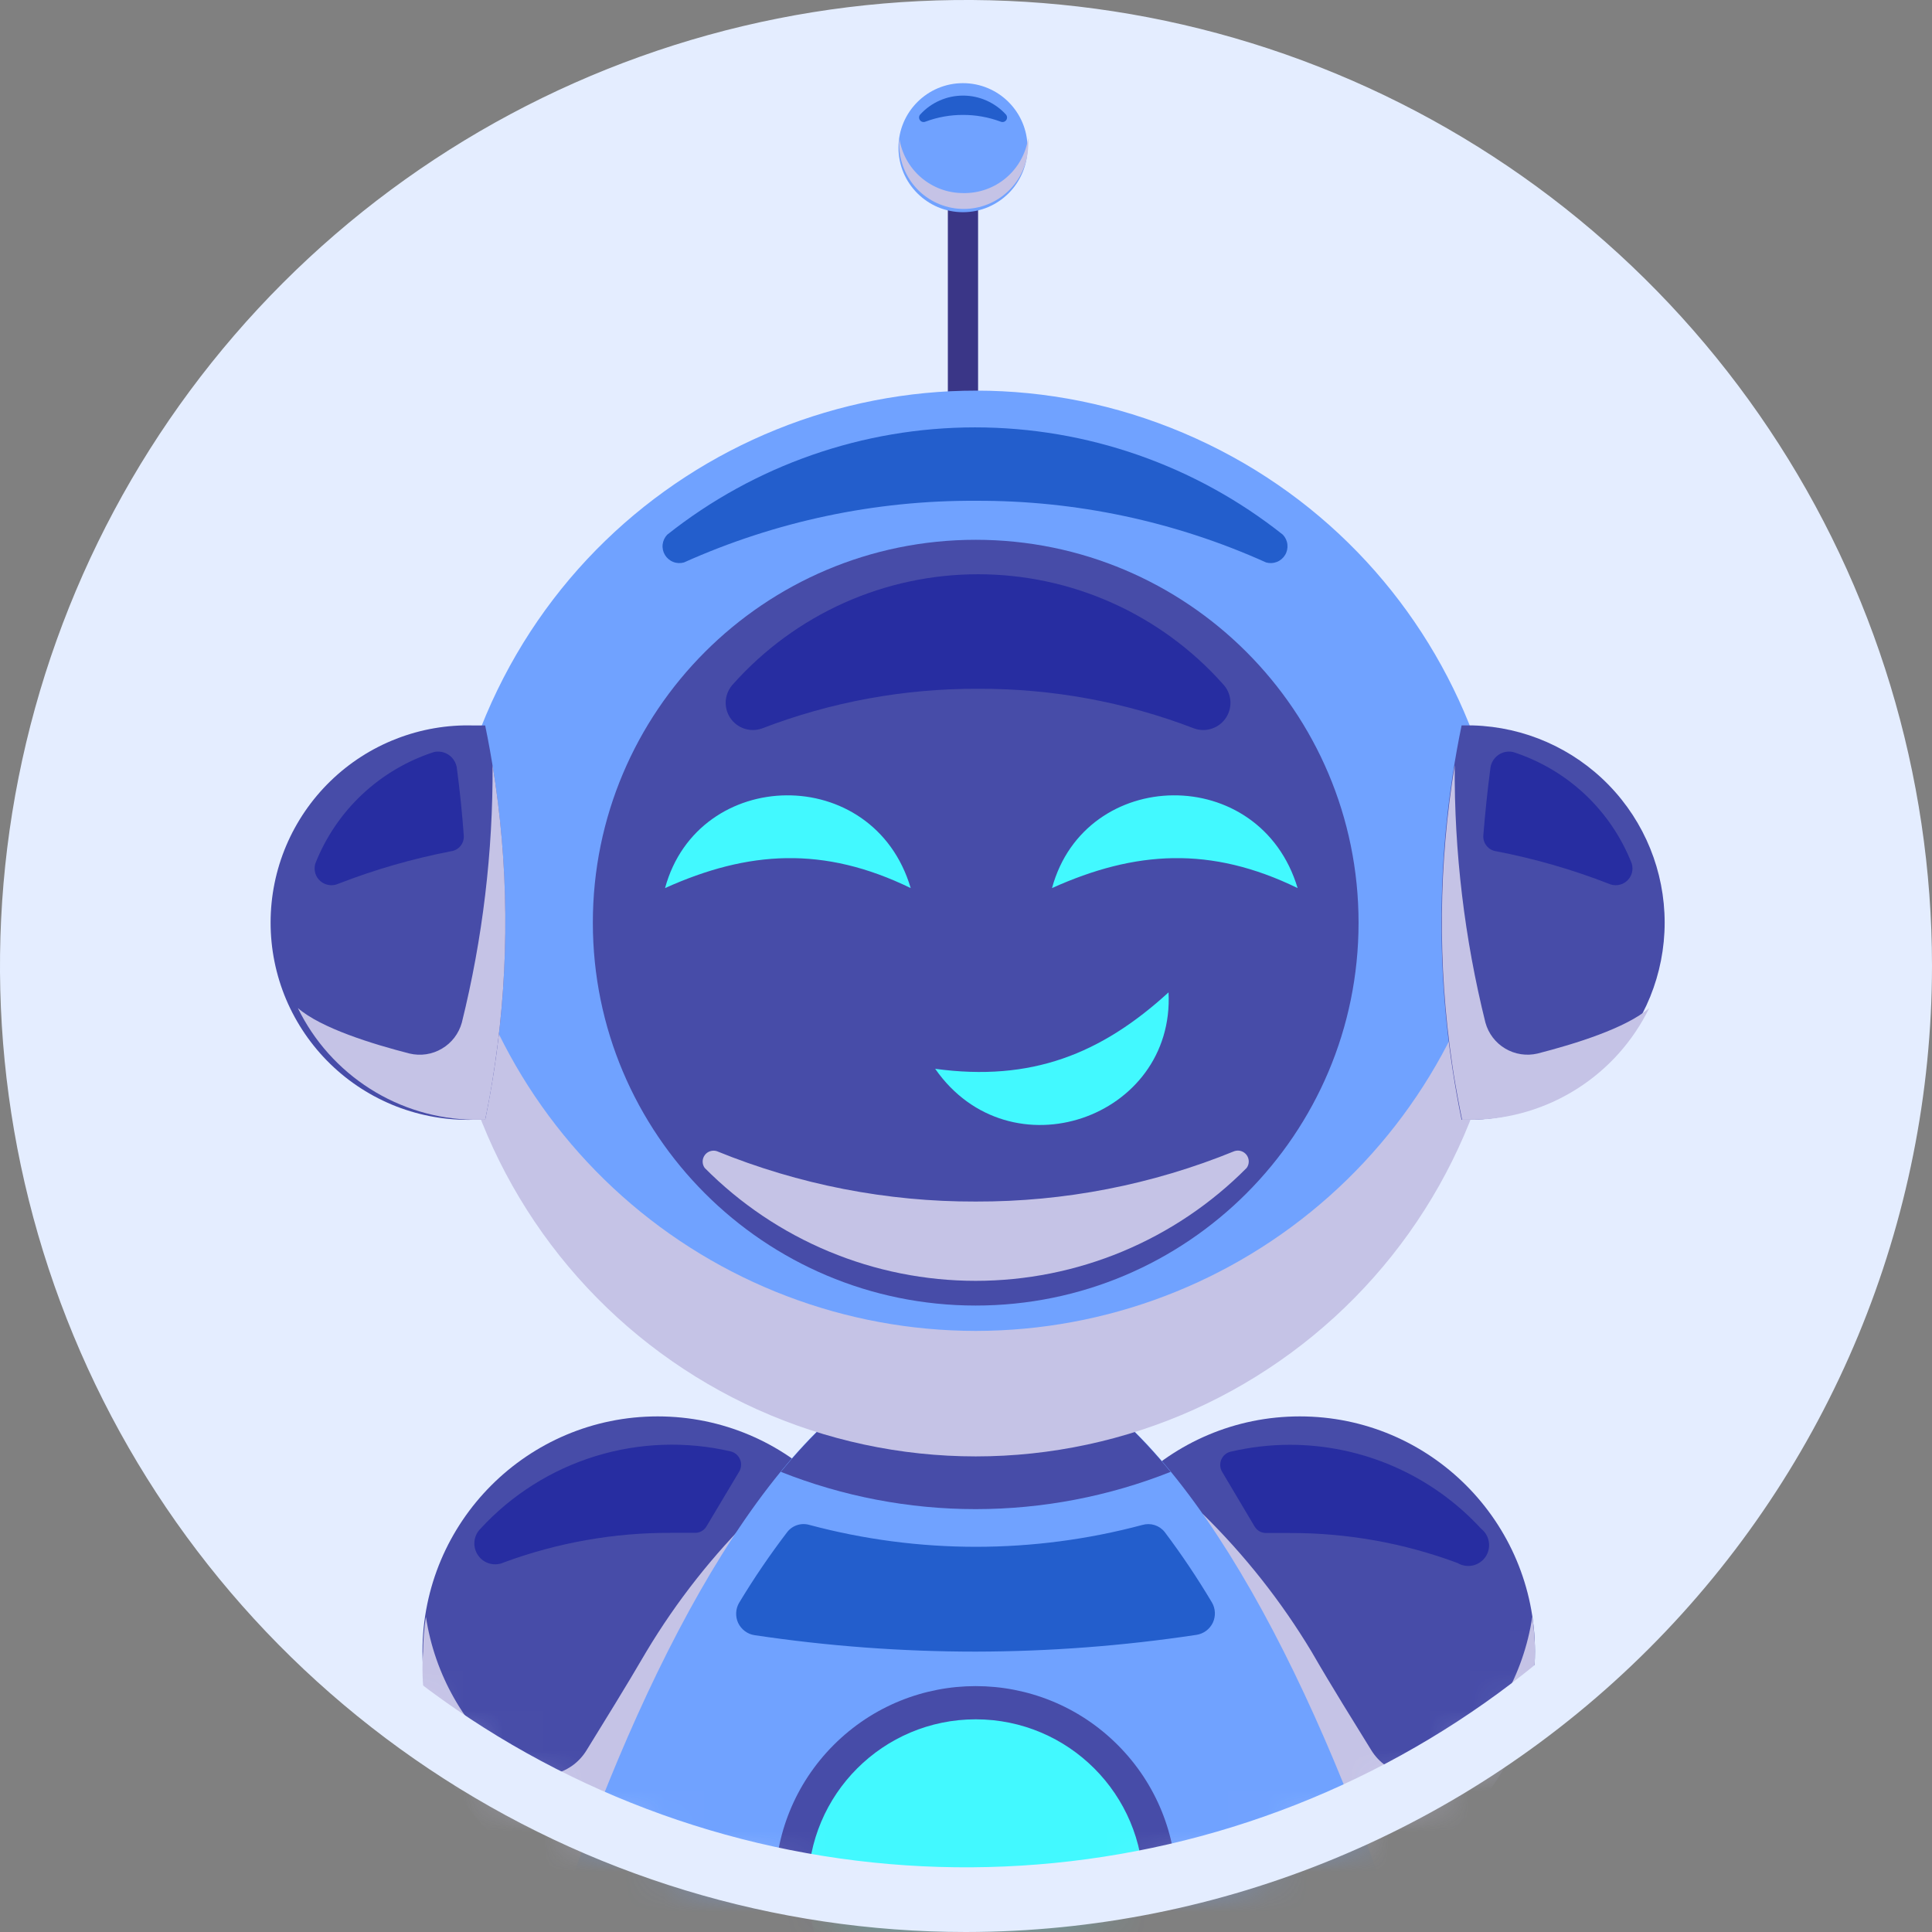 <svg width="48" height="48" viewBox="0 0 48 48" fill="none" xmlns="http://www.w3.org/2000/svg">
<rect x="0" y="0" width="48" height="48" fill="#808080" stroke="none"/>
<path d="M47.238 24.159C47.238 11.352 36.855 0.969 24.048 0.969C11.24 0.969 0.857 11.352 0.857 24.159C0.857 36.967 11.24 47.35 24.048 47.35C36.855 47.35 47.238 36.967 47.238 24.159Z" fill="#E4EDFF"/>
<mask id="mask0" style="mask-type:alpha" maskUnits="userSpaceOnUse" x="0" y="0" width="48" height="48">
<path d="M47.238 24.16C47.238 11.353 36.855 0.97 24.048 0.97C11.24 0.97 0.857 11.353 0.857 24.16C0.857 36.968 11.24 47.351 24.048 47.351C36.855 47.351 47.238 36.968 47.238 24.16Z" fill="#E4EDFF"/>
</mask>
<g mask="url(#mask0)">
<path d="M24.3 5.06H23.549V12.648H24.3V5.06Z" fill="#3A3687"/>
<path d="M23.925 5.272C24.81 5.272 25.528 4.554 25.528 3.669C25.528 2.784 24.81 2.066 23.925 2.066C23.04 2.066 22.322 2.784 22.322 3.669C22.322 4.554 23.04 5.272 23.925 5.272Z" fill="#70A2FF"/>
<g style="mix-blend-mode:multiply">
<path d="M23.925 4.797C23.542 4.796 23.171 4.658 22.881 4.407C22.591 4.157 22.4 3.811 22.343 3.432C22.339 3.511 22.339 3.59 22.343 3.67C22.364 4.08 22.542 4.467 22.84 4.75C23.138 5.033 23.533 5.191 23.944 5.191C24.355 5.191 24.75 5.033 25.048 4.75C25.346 4.467 25.523 4.08 25.544 3.67C25.551 3.59 25.551 3.511 25.544 3.432C25.488 3.818 25.291 4.169 24.993 4.421C24.695 4.672 24.315 4.806 23.925 4.797Z" fill="#C5C3E6"/>
</g>
<g style="mix-blend-mode:screen">
<path d="M23.925 2.855C24.244 2.854 24.56 2.911 24.86 3.022C24.884 3.033 24.911 3.035 24.937 3.028C24.963 3.021 24.985 3.005 25 2.983C25.015 2.961 25.022 2.934 25.019 2.908C25.016 2.881 25.004 2.857 24.985 2.838C24.85 2.692 24.686 2.576 24.504 2.496C24.322 2.416 24.125 2.375 23.927 2.375C23.728 2.375 23.531 2.416 23.349 2.496C23.167 2.576 23.003 2.692 22.869 2.838C22.849 2.857 22.837 2.881 22.835 2.908C22.832 2.934 22.839 2.961 22.854 2.983C22.869 3.005 22.891 3.021 22.917 3.028C22.942 3.035 22.97 3.033 22.994 3.022C23.291 2.911 23.607 2.854 23.925 2.855Z" fill="#235ECC"/>
</g>
<path d="M16.34 46.877C19.567 46.877 22.183 44.261 22.183 41.034C22.183 37.807 19.567 35.19 16.34 35.19C13.112 35.19 10.496 37.807 10.496 41.034C10.496 44.261 13.112 46.877 16.34 46.877Z" fill="#474CA8"/>
<path d="M32.293 46.877C35.52 46.877 38.136 44.261 38.136 41.034C38.136 37.807 35.52 35.19 32.293 35.19C29.065 35.19 26.449 37.807 26.449 41.034C26.449 44.261 29.065 46.877 32.293 46.877Z" fill="#474CA8"/>
<g style="mix-blend-mode:multiply">
<path d="M38.069 40.17C37.852 41.609 37.108 42.915 35.982 43.835C35.837 43.947 35.669 44.027 35.49 44.07C35.312 44.113 35.126 44.118 34.946 44.084C34.765 44.051 34.593 43.98 34.442 43.876C34.29 43.772 34.163 43.637 34.067 43.48C33.649 42.8 33.102 41.932 32.585 41.035C31.83 39.78 30.918 38.627 29.872 37.603L33.545 45.012C33.134 45.104 32.714 45.152 32.293 45.154C30.893 45.152 29.541 44.648 28.481 43.734C27.422 42.819 26.726 41.555 26.52 40.17C26.476 40.456 26.452 40.745 26.449 41.035C26.449 42.584 27.065 44.071 28.161 45.166C29.257 46.262 30.743 46.878 32.293 46.878C33.843 46.878 35.329 46.262 36.425 45.166C37.52 44.071 38.136 42.584 38.136 41.035C38.135 40.745 38.113 40.456 38.069 40.17Z" fill="#C5C3E6"/>
</g>
<g style="mix-blend-mode:multiply">
<path d="M10.582 40.17C10.8 41.608 11.543 42.914 12.669 43.835C12.813 43.948 12.98 44.028 13.158 44.071C13.337 44.114 13.522 44.12 13.702 44.086C13.882 44.053 14.053 43.981 14.204 43.877C14.355 43.772 14.481 43.637 14.576 43.48C14.993 42.8 15.536 41.932 16.058 41.035C16.81 39.78 17.719 38.627 18.762 37.603L15.098 45.012C15.509 45.104 15.929 45.152 16.35 45.154C17.745 45.146 19.092 44.64 20.146 43.726C21.2 42.812 21.892 41.55 22.098 40.17C22.142 40.456 22.166 40.745 22.168 41.035C22.225 41.835 22.116 42.638 21.849 43.394C21.582 44.151 21.162 44.844 20.615 45.431C20.068 46.018 19.406 46.486 18.671 46.806C17.935 47.126 17.142 47.291 16.34 47.291C15.537 47.291 14.744 47.126 14.008 46.806C13.273 46.486 12.611 46.018 12.064 45.431C11.517 44.844 11.097 44.151 10.83 43.394C10.563 42.638 10.454 41.835 10.511 41.035C10.513 40.745 10.537 40.456 10.582 40.17Z" fill="#C5C3E6"/>
</g>
<path d="M37.457 61.561C37.457 65.066 36.064 68.427 33.586 70.905C31.108 73.383 27.747 74.775 24.242 74.775C20.737 74.775 17.376 73.383 14.898 70.905C12.42 68.427 11.027 65.066 11.027 61.561C11.027 54.261 16.942 33.596 24.242 33.596C31.542 33.596 37.457 54.261 37.457 61.561Z" fill="#70A2FF"/>
<path d="M24.242 37.494C25.9 37.493 27.543 37.179 29.084 36.568C27.581 34.735 25.949 33.592 24.242 33.592C22.535 33.592 20.903 34.735 19.4 36.568C20.941 37.179 22.584 37.494 24.242 37.494Z" fill="#474CA8"/>
<g style="mix-blend-mode:screen">
<path d="M24.241 41.034C26.078 41.031 27.913 40.891 29.729 40.617C29.816 40.603 29.898 40.569 29.968 40.516C30.039 40.463 30.095 40.394 30.133 40.315C30.17 40.235 30.187 40.148 30.183 40.06C30.179 39.972 30.154 39.887 30.109 39.811C29.75 39.208 29.359 38.624 28.936 38.062C28.872 37.981 28.784 37.921 28.686 37.89C28.587 37.859 28.481 37.858 28.381 37.887C25.672 38.611 22.821 38.611 20.113 37.887C20.012 37.857 19.904 37.858 19.804 37.891C19.704 37.924 19.616 37.986 19.553 38.071C19.125 38.632 18.728 39.215 18.364 39.82C18.319 39.895 18.294 39.981 18.29 40.068C18.286 40.156 18.303 40.244 18.34 40.323C18.378 40.402 18.434 40.471 18.505 40.524C18.575 40.577 18.657 40.612 18.744 40.625C20.563 40.897 22.401 41.034 24.241 41.034Z" fill="#235ECC"/>
</g>
<path d="M36.409 28.08C39.257 21.36 36.118 13.604 29.399 10.756C22.679 7.908 14.923 11.046 12.075 17.766C9.227 24.485 12.365 32.242 19.085 35.09C25.804 37.938 33.56 34.799 36.409 28.08Z" fill="#70A2FF"/>
<g style="mix-blend-mode:multiply">
<path d="M24.242 33.066C21.003 33.065 17.877 31.874 15.458 29.719C13.04 27.565 11.497 24.596 11.123 21.379C10.898 23.235 11.07 25.117 11.626 26.902C12.183 28.687 13.112 30.334 14.352 31.733C15.591 33.132 17.114 34.252 18.819 35.02C20.524 35.787 22.372 36.184 24.242 36.184C26.111 36.184 27.96 35.787 29.665 35.02C31.37 34.252 32.892 33.132 34.132 31.733C35.372 30.334 36.301 28.687 36.858 26.902C37.414 25.117 37.586 23.235 37.361 21.379C36.987 24.596 35.444 27.565 33.026 29.719C30.607 31.874 27.481 33.065 24.242 33.066Z" fill="#C5C3E6"/>
</g>
<path d="M27.768 50.406C29.716 48.458 29.716 45.3 27.768 43.352C25.82 41.404 22.662 41.404 20.714 43.352C18.767 45.3 18.767 48.458 20.714 50.406C22.662 52.354 25.82 52.354 27.768 50.406Z" fill="#474CA8"/>
<path d="M24.242 51.047C26.542 51.047 28.407 49.182 28.407 46.881C28.407 44.581 26.542 42.716 24.242 42.716C21.941 42.716 20.076 44.581 20.076 46.881C20.076 49.182 21.941 51.047 24.242 51.047Z" fill="#42F9FF"/>
<path d="M24.241 32.436C29.494 32.436 33.753 28.177 33.753 22.924C33.753 17.67 29.494 13.411 24.241 13.411C18.987 13.411 14.729 17.67 14.729 22.924C14.729 28.177 18.987 32.436 24.241 32.436Z" fill="#474CA8"/>
<path d="M32.239 22.064C30.077 21.012 28.203 21.133 26.137 22.064C26.959 19.038 31.304 18.946 32.239 22.064Z" fill="#42F9FF"/>
<path d="M23.234 26.554C25.618 26.88 27.358 26.187 29.032 24.655C29.191 27.786 25.088 29.217 23.234 26.554Z" fill="#42F9FF"/>
<path d="M22.626 22.064C20.464 21.012 18.59 21.133 16.523 22.064C17.346 19.038 21.703 18.946 22.626 22.064Z" fill="#42F9FF"/>
<g style="mix-blend-mode:screen">
<path d="M36.8 37.983C36.195 37.324 35.459 36.798 34.64 36.439C33.821 36.08 32.936 35.895 32.042 35.895C31.547 35.897 31.054 35.954 30.573 36.067C30.521 36.079 30.474 36.104 30.434 36.138C30.394 36.173 30.363 36.216 30.342 36.265C30.322 36.313 30.314 36.366 30.317 36.419C30.321 36.471 30.337 36.522 30.364 36.568L31.169 37.924C31.201 37.977 31.246 38.021 31.301 38.05C31.355 38.078 31.417 38.091 31.478 38.087C31.666 38.087 31.85 38.087 32.042 38.087C33.467 38.083 34.881 38.336 36.216 38.834C36.329 38.901 36.463 38.922 36.591 38.894C36.719 38.865 36.831 38.789 36.906 38.681C36.98 38.573 37.01 38.441 36.99 38.311C36.971 38.181 36.903 38.064 36.8 37.983Z" fill="#272DA1"/>
</g>
<g style="mix-blend-mode:screen">
<path d="M11.936 37.982C12.71 37.139 13.695 36.517 14.79 36.179C15.884 35.842 17.048 35.801 18.163 36.062C18.214 36.076 18.26 36.102 18.299 36.136C18.338 36.171 18.369 36.215 18.388 36.263C18.408 36.312 18.416 36.364 18.411 36.416C18.407 36.468 18.391 36.519 18.364 36.563L17.554 37.92C17.524 37.973 17.479 38.016 17.425 38.045C17.371 38.074 17.31 38.087 17.249 38.083C17.061 38.083 16.874 38.083 16.686 38.083C15.264 38.076 13.854 38.325 12.52 38.817C12.41 38.868 12.285 38.879 12.168 38.847C12.051 38.816 11.948 38.744 11.879 38.644C11.809 38.545 11.777 38.424 11.787 38.303C11.797 38.182 11.85 38.069 11.936 37.982Z" fill="#272DA1"/>
</g>
<g style="mix-blend-mode:screen">
<path d="M24.243 12.442C26.729 12.431 29.189 12.953 31.456 13.974C31.544 13.999 31.637 13.995 31.723 13.961C31.808 13.928 31.88 13.867 31.927 13.789C31.975 13.711 31.995 13.619 31.985 13.528C31.976 13.437 31.936 13.352 31.873 13.285C29.698 11.558 27.002 10.618 24.224 10.618C21.447 10.618 18.751 11.558 16.576 13.285C16.513 13.352 16.473 13.437 16.463 13.528C16.453 13.619 16.474 13.711 16.521 13.789C16.569 13.867 16.641 13.928 16.726 13.961C16.811 13.995 16.905 13.999 16.993 13.974C19.272 12.951 21.745 12.428 24.243 12.442Z" fill="#235ECC"/>
</g>
<g style="mix-blend-mode:multiply">
<path d="M24.24 29.852C22.035 29.859 19.85 29.433 17.808 28.6C17.754 28.583 17.696 28.584 17.642 28.602C17.588 28.62 17.541 28.654 17.508 28.701C17.475 28.747 17.457 28.802 17.457 28.859C17.457 28.916 17.475 28.971 17.508 29.017C18.39 29.906 19.438 30.611 20.594 31.093C21.749 31.574 22.989 31.822 24.24 31.822C25.492 31.822 26.732 31.574 27.887 31.093C29.043 30.611 30.091 29.906 30.973 29.017C31.007 28.971 31.025 28.915 31.025 28.857C31.025 28.8 31.007 28.744 30.973 28.697C30.939 28.651 30.891 28.616 30.837 28.599C30.782 28.581 30.723 28.582 30.668 28.6C28.628 29.434 26.444 29.859 24.24 29.852Z" fill="#C5C3E6"/>
</g>
<g style="mix-blend-mode:screen">
<path d="M24.3 17.113C26.135 17.105 27.955 17.439 29.668 18.098C29.811 18.149 29.968 18.15 30.112 18.101C30.256 18.052 30.38 17.956 30.462 17.828C30.545 17.7 30.582 17.547 30.567 17.396C30.552 17.244 30.487 17.102 30.381 16.992C29.617 16.135 28.68 15.449 27.632 14.979C26.584 14.509 25.448 14.267 24.3 14.267C23.151 14.267 22.016 14.509 20.968 14.979C19.92 15.449 18.983 16.135 18.218 16.992C18.113 17.102 18.047 17.244 18.032 17.396C18.018 17.547 18.055 17.7 18.137 17.828C18.22 17.956 18.343 18.052 18.488 18.101C18.632 18.15 18.789 18.149 18.932 18.098C20.645 17.439 22.465 17.105 24.3 17.113Z" fill="#272DA1"/>
</g>
<path d="M36.614 27.82H36.313C35.646 24.588 35.646 21.255 36.313 18.023H36.601C37.876 18.061 39.085 18.593 39.973 19.508C40.861 20.422 41.358 21.647 41.358 22.922C41.358 24.196 40.861 25.421 39.973 26.335C39.085 27.25 37.876 27.782 36.601 27.82H36.614Z" fill="#474CA8"/>
<g style="mix-blend-mode:screen">
<path d="M36.852 20.765C36.898 20.197 36.956 19.63 37.031 19.066C37.041 19.004 37.064 18.944 37.097 18.891C37.131 18.838 37.175 18.792 37.227 18.756C37.279 18.72 37.337 18.695 37.399 18.682C37.461 18.67 37.525 18.67 37.587 18.682C38.255 18.896 38.866 19.256 39.378 19.736C39.889 20.217 40.286 20.805 40.542 21.458C40.564 21.535 40.564 21.617 40.542 21.694C40.519 21.771 40.475 21.84 40.414 21.892C40.353 21.945 40.279 21.978 40.199 21.989C40.12 22 40.038 21.988 39.966 21.955C39.06 21.602 38.124 21.332 37.169 21.149C37.078 21.136 36.995 21.089 36.937 21.018C36.878 20.947 36.848 20.857 36.852 20.765Z" fill="#272DA1"/>
</g>
<g style="mix-blend-mode:multiply">
<path d="M38.199 26.175C37.926 26.239 37.639 26.195 37.398 26.052C37.156 25.909 36.98 25.678 36.905 25.407C36.385 23.316 36.128 21.168 36.142 19.013C35.74 21.461 35.717 23.957 36.075 26.413L36.112 26.663C36.175 27.052 36.246 27.436 36.325 27.82H36.613C37.526 27.805 38.416 27.538 39.186 27.048C39.956 26.558 40.575 25.865 40.975 25.044C40.403 25.545 39.113 25.941 38.199 26.175Z" fill="#C5C3E6"/>
</g>
<path d="M11.766 27.82H12.054C12.721 24.588 12.721 21.255 12.054 18.024H11.766C11.111 18.004 10.458 18.117 9.847 18.355C9.236 18.592 8.679 18.95 8.209 19.407C7.739 19.863 7.365 20.41 7.109 21.014C6.854 21.617 6.723 22.266 6.723 22.922C6.723 23.577 6.854 24.226 7.109 24.83C7.365 25.434 7.739 25.98 8.209 26.437C8.679 26.893 9.236 27.251 9.847 27.489C10.458 27.726 11.111 27.839 11.766 27.82Z" fill="#474CA8"/>
<g style="mix-blend-mode:screen">
<path d="M11.523 20.765C11.482 20.198 11.423 19.63 11.348 19.066C11.337 19.004 11.314 18.944 11.28 18.891C11.246 18.837 11.202 18.791 11.15 18.756C11.098 18.72 11.039 18.695 10.977 18.682C10.915 18.67 10.851 18.67 10.789 18.682C10.121 18.897 9.509 19.257 8.998 19.737C8.487 20.217 8.089 20.805 7.833 21.458C7.811 21.535 7.811 21.617 7.833 21.694C7.856 21.771 7.9 21.84 7.961 21.892C8.022 21.945 8.097 21.978 8.176 21.989C8.256 22 8.337 21.988 8.409 21.955C9.316 21.603 10.252 21.334 11.206 21.149C11.297 21.137 11.381 21.09 11.44 21.019C11.498 20.948 11.528 20.857 11.523 20.765Z" fill="#272DA1"/>
</g>
<g style="mix-blend-mode:multiply">
<path d="M10.176 26.175C10.45 26.24 10.738 26.197 10.98 26.053C11.223 25.91 11.399 25.678 11.474 25.407C11.992 23.316 12.249 21.168 12.238 19.013C12.639 21.462 12.66 23.958 12.301 26.413L12.263 26.663C12.205 27.052 12.134 27.436 12.054 27.82H11.766C10.853 27.806 9.961 27.539 9.191 27.049C8.42 26.559 7.8 25.865 7.4 25.044C7.972 25.545 9.262 25.941 10.176 26.175Z" fill="#C5C3E6"/>
</g>
</g>
<path d="M23.996 48C19.249 47.999 14.61 46.591 10.664 43.953C6.718 41.316 3.642 37.568 1.826 33.182C0.01 28.797 -0.465 23.972 0.461 19.317C1.388 14.662 3.673 10.386 7.029 7.029C10.386 3.673 14.662 1.388 19.317 0.461C23.972 -0.465 28.797 0.01 33.182 1.826C37.568 3.642 41.316 6.718 43.953 10.664C46.591 14.61 47.999 19.249 48 23.996C47.995 30.36 45.464 36.463 40.963 40.963C36.463 45.464 30.36 47.995 23.996 48ZM23.996 1.615C19.568 1.615 15.239 2.929 11.557 5.389C7.875 7.849 5.005 11.346 3.311 15.437C1.616 19.529 1.173 24.03 2.037 28.374C2.902 32.717 5.034 36.706 8.166 39.837C11.297 42.968 15.287 45.1 19.631 45.963C23.974 46.827 28.476 46.383 32.567 44.688C36.657 42.992 40.154 40.122 42.614 36.44C45.073 32.757 46.386 28.428 46.385 24C46.379 18.064 44.019 12.372 39.821 8.175C35.623 3.977 29.932 1.617 23.996 1.611V1.615Z" fill="#E4EDFF"/>
</svg>
